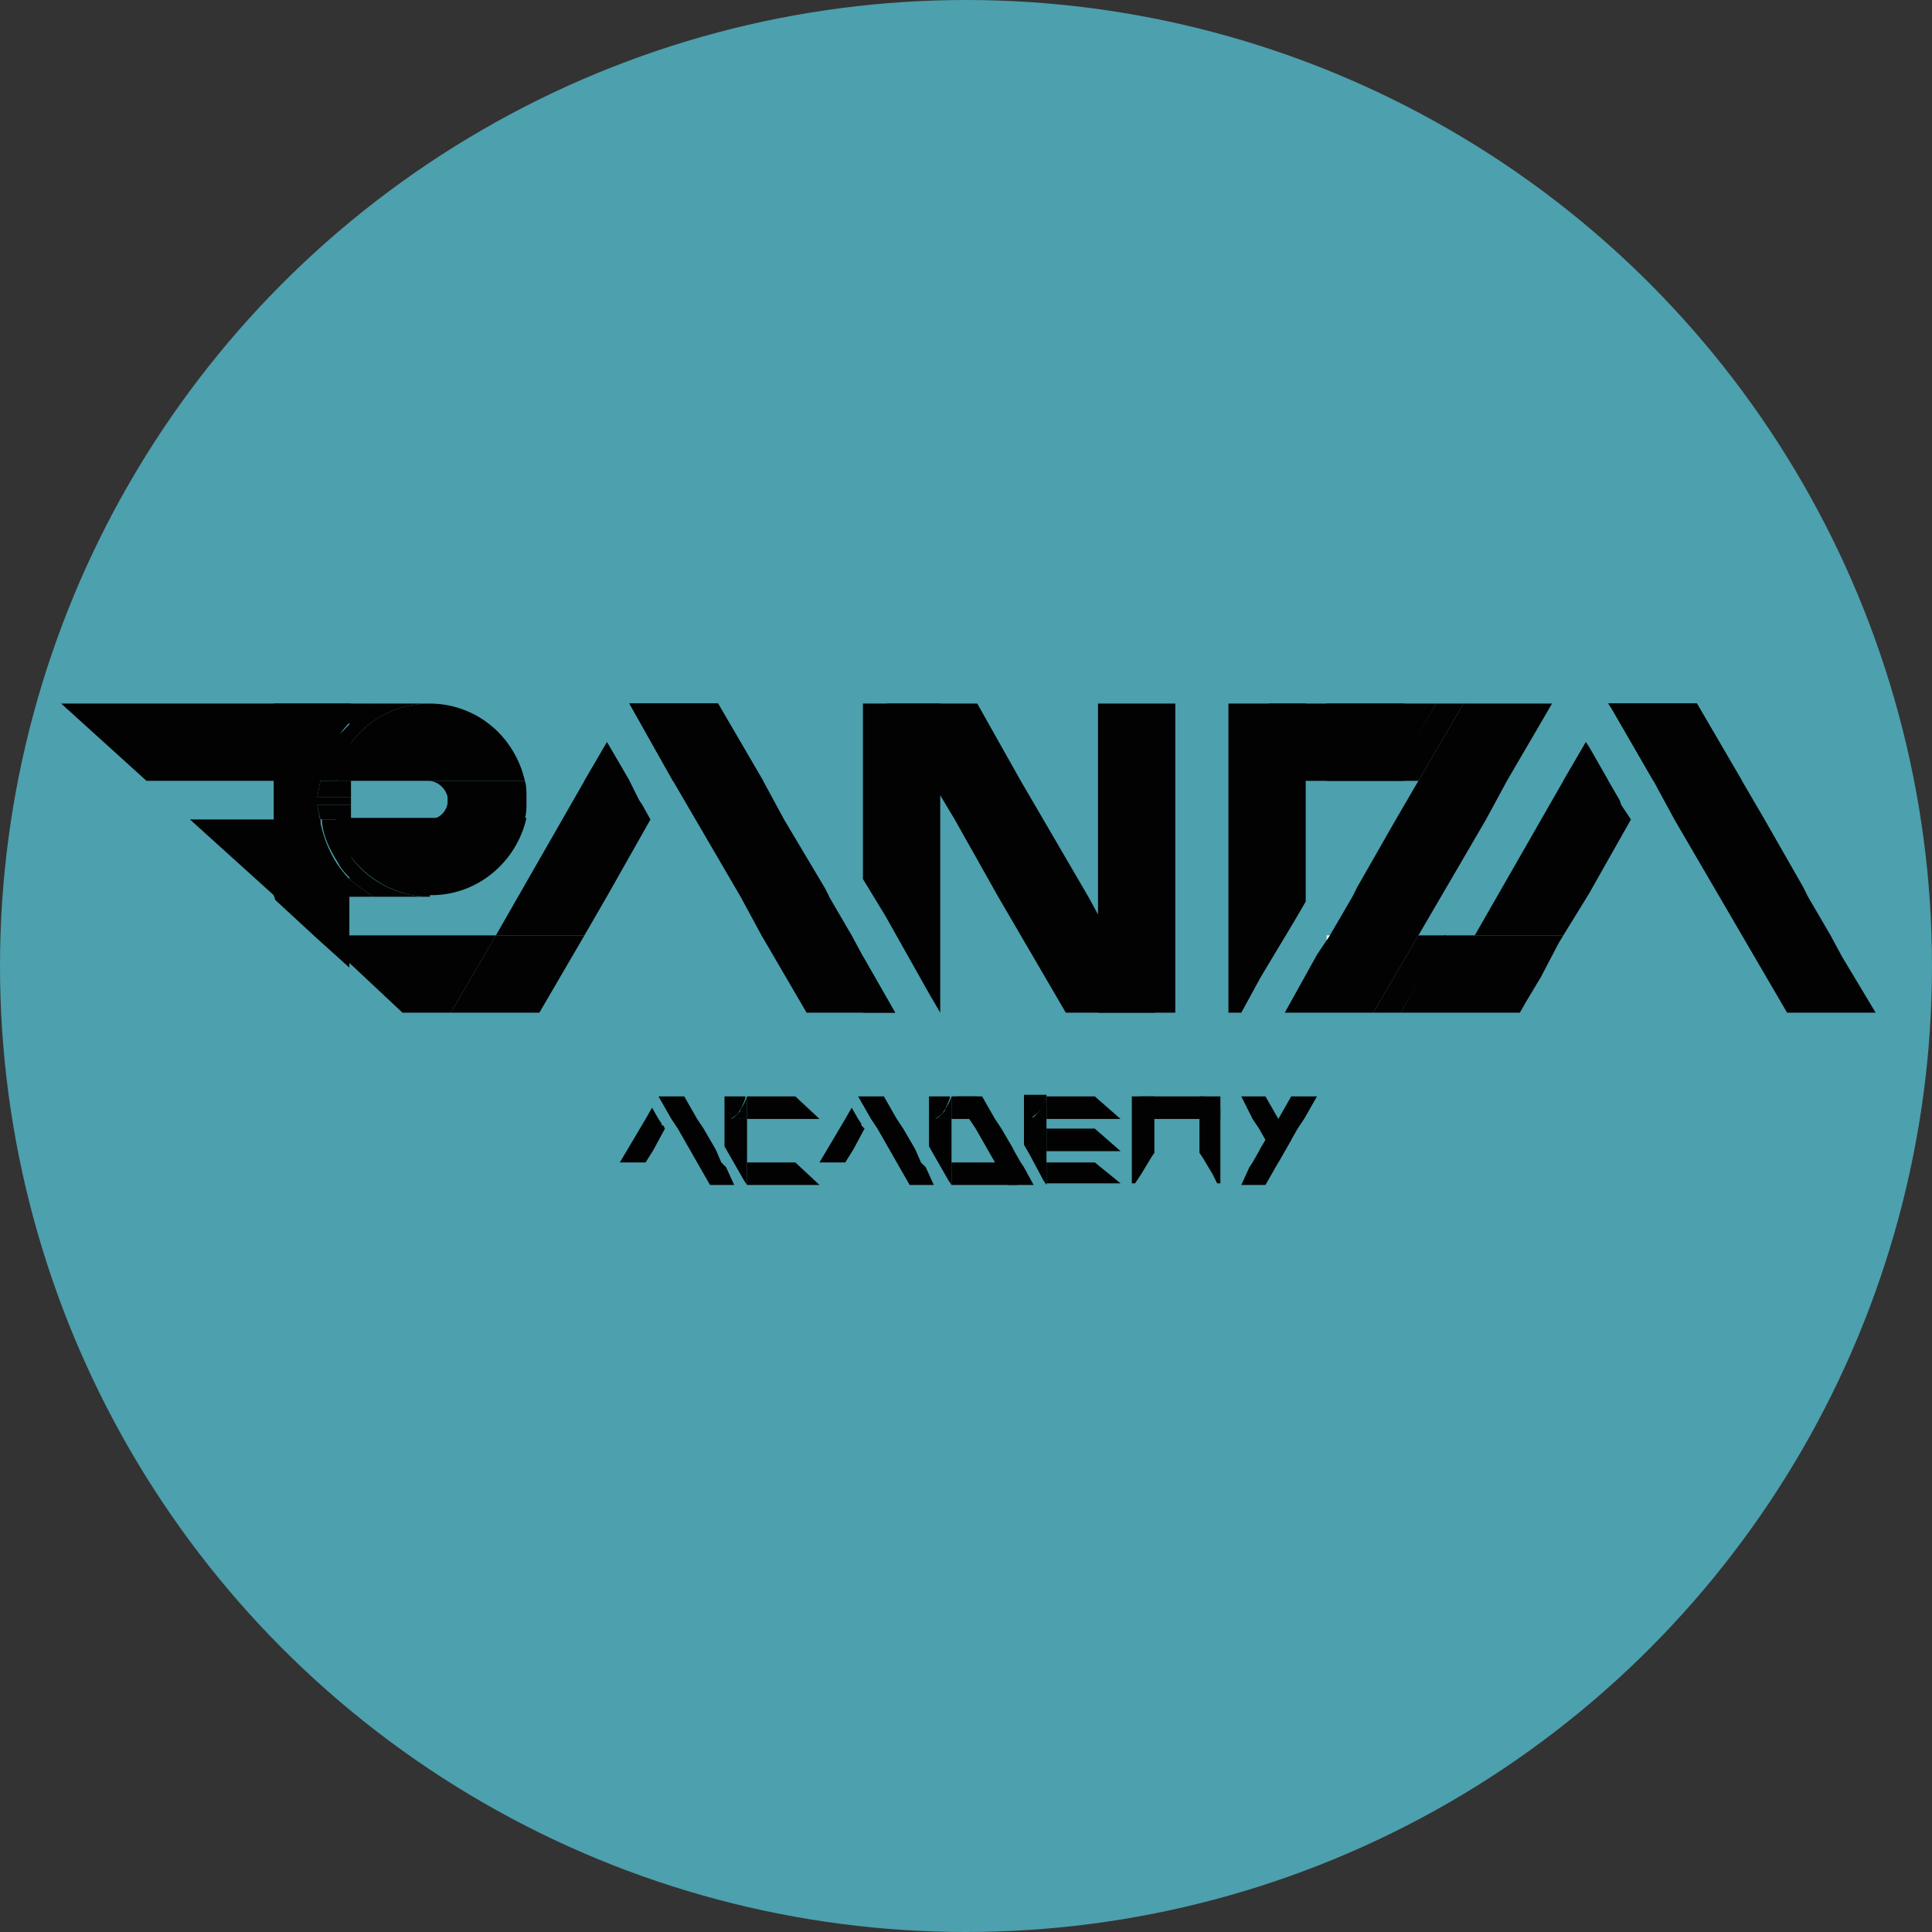 <?xml version="1.0" encoding="utf-8"?>
<!-- Generator: Adobe Illustrator 23.0.3, SVG Export Plug-In . SVG Version: 6.00 Build 0)  -->
<svg version="1.1" id="Livello_1" xmlns="http://www.w3.org/2000/svg" xmlns:xlink="http://www.w3.org/1999/xlink" x="0px" y="0px"
	 viewBox="0 0 120 120" style="enable-background:new 0 0 120 120;" xml:space="preserve">
<rect x="0" y="0" width="120" height="120" fill="#333333" stroke="none"/>
<style type="text/css">
	.st0{fill:#4DA0AE;}
	.st1{fill:#020203;}
	.st2{fill:#FFFFFF;}
</style>
<g>
	<circle class="st0" cx="60" cy="60" r="60"/>
</g>
<g>
	<path class="st1" d="M23.2,43.7c-0.5,0.3-1,0.7-1.5,1.1c-0.3,0.3-0.6,0.6-0.8,1c-0.5,0.8-0.9,1.6-1,2.5l0,0.2H9.1l-5.3-4.8H23.2z"
		/>
	<path class="st1" d="M32.6,48.5H20.9c0.2-0.8,0.5-1.5,0.9-2.1c1.1-1.6,2.9-2.6,5-2.6C29.6,43.7,32,45.8,32.6,48.5z"/>
	<polygon class="st1" points="37.7,46.1 39.1,48.5 36.3,48.5 	"/>
	<polygon class="st1" points="47.4,48.5 41.8,48.5 39.1,43.7 39.1,43.7 44.6,43.7 44.6,43.7 	"/>
	<rect x="78.8" y="43.7" class="st1" width="8.4" height="4.8"/>
	<path class="st1" d="M23.2,55.7h-6.1L17,55.6l-5.2-4.7h8.1l0,0.2c0.2,0.9,0.5,1.7,1,2.5c0.2,0.3,0.5,0.7,0.8,1
		C22.2,55,22.7,55.4,23.2,55.7z"/>
	<path class="st1" d="M26.7,50.9v4.8c-2.1,0-3.9-1.1-5-2.6c-0.4-0.6-0.7-1.4-0.9-2.1H26.7z"/>
	<polygon class="st1" points="30.8,58.1 28,62.9 25,62.9 21.8,59.9 19.7,58.1 	"/>
	<path class="st1" d="M19.9,48.5l-0.2,1h2.1V50h-2.1l0.2,1l0,0.2c0.2,0.9,0.5,1.7,1,2.5c0.2,0.3,0.5,0.7,0.8,1v5.4l-2-1.8l-2.6-2.4
		L17,55.6V43.7h4.8v1.1c-0.3,0.3-0.6,0.6-0.8,1c-0.5,0.8-0.9,1.6-1,2.5L19.9,48.5z"/>
	<path class="st1" d="M20.9,48.5c0.2-0.8,0.5-1.5,0.9-2.1v2.1H20.9z"/>
	<path class="st1" d="M20.9,50.9h0.9v2.1C21.3,52.4,21,51.7,20.9,50.9z"/>
	<g>
		<path class="st1" d="M20.9,50.9c0.2,0.8,0.5,1.5,0.9,2.1c1.1,1.6,2.9,2.6,5,2.6c2.9,0,5.3-2.1,5.9-4.8H20.9z M26.7,43.7
			c-2.1,0-3.9,1-5,2.6c-0.4,0.6-0.7,1.4-0.9,2.1h11.7C32,45.8,29.6,43.7,26.7,43.7z"/>
		<path class="st1" d="M26.7,43.7c-2.1,0-3.9,1-5,2.6v-1.5c0.4-0.4,0.9-0.8,1.5-1.1H26.7z"/>
		<path class="st1" d="M21.8,44.9v1.5c-0.4,0.6-0.7,1.4-0.9,2.1h-1l0-0.2c0.2-0.9,0.5-1.7,1-2.5C21.2,45.5,21.5,45.2,21.8,44.9z"/>
		<polygon class="st1" points="21.8,48.5 21.8,49.5 19.7,49.5 19.9,48.5 		"/>
		<polygon class="st1" points="21.8,50 21.8,50.9 19.9,50.9 19.7,50 		"/>
		<path class="st1" d="M21.8,53.1v1.5c-0.3-0.3-0.6-0.6-0.8-1c-0.5-0.8-0.9-1.6-1-2.5l0-0.2h1C21,51.7,21.3,52.4,21.8,53.1z"/>
		<path class="st1" d="M26.7,55.7h-3.5c-0.5-0.3-1-0.7-1.5-1.1v-1.5C22.8,54.7,24.7,55.7,26.7,55.7z"/>
	</g>
	<path class="st1" d="M32.7,49.7c0,0.1,0,0.2,0,0.2c0,0.3,0,0.6-0.1,1h-6c0.6,0,1.1-0.4,1.2-1c0-0.1,0-0.2,0-0.2s0-0.2,0-0.2
		c-0.1-0.5-0.6-1-1.2-1h6c0.1,0.3,0.1,0.6,0.1,1C32.7,49.6,32.7,49.6,32.7,49.7z"/>
	<polygon class="st1" points="51.5,55.7 51.2,55.7 51.2,55.1 	"/>
	<polygon class="st1" points="55.6,62.9 53.6,62.9 53.6,59.4 	"/>
	<polygon class="st1" points="58.4,43.7 58.4,62.9 57.7,61.7 55,56.9 53.6,54.6 53.6,43.7 	"/>
	<rect x="68.2" y="43.7" class="st1" width="4.8" height="19.2"/>
	<polygon class="st1" points="81.1,43.7 81.1,56 80.4,57.2 78.3,60.7 77.1,62.9 76.3,62.9 76.3,43.7 	"/>
	<polygon class="st1" points="36.3,58.1 33.5,62.9 28,62.9 30.8,58.1 	"/>
	<polygon class="st1" points="39.9,50 40.4,50.9 37.8,55.5 36.3,58.1 30.8,58.1 36.3,48.5 37.7,46.1 39.1,48.5 39.7,49.7 39.9,50 	
		"/>
	<polygon class="st1" points="44.6,43.7 41.8,48.5 41.8,48.5 41.8,48.5 39.1,43.7 39.1,43.7 44.6,43.7 	"/>
	<g>
		<polygon class="st1" points="55.6,62.9 50.1,62.9 47.3,58.1 46,55.7 43.2,50.9 41.8,48.5 41.8,48.5 39.1,43.7 39.1,43.7 
			44.6,43.7 44.6,43.7 47.4,48.5 48.7,50.9 51.2,55.1 51.5,55.7 52.9,58.1 53.6,59.4 		"/>
	</g>
	<polygon class="st1" points="99.9,48.5 97.1,48.5 98.5,46.1 98.7,46.4 	"/>
	<polygon class="st1" points="108.2,48.5 102.7,48.5 100.1,44 100.1,44 99.9,43.7 99.9,43.7 105.4,43.7 105.4,43.7 	"/>
	<polygon class="st1" points="101.3,50.9 98.7,55.5 97.1,58.1 91.6,58.1 97.1,48.5 98.5,46.1 98.7,46.4 99.9,48.5 100.6,49.7 
		100.7,50 100.7,50 	"/>
	<polygon class="st1" points="105.4,43.7 102.7,48.5 102.7,48.5 102.7,48.5 100.1,44 100.1,44 99.9,43.7 99.9,43.7 105.4,43.7 	"/>
	<g>
		<polygon class="st1" points="116.5,62.9 111,62.9 108.2,58.1 106.8,55.7 104,50.9 102.7,48.5 102.7,48.5 100.1,44 100.1,44 
			99.9,43.7 99.9,43.7 105.4,43.7 105.4,43.7 108.2,48.5 109.6,50.9 112,55.1 112.3,55.7 113.7,58.1 114.4,59.4 		"/>
	</g>
	<polygon class="st1" points="89.2,43.7 86.9,47.8 86.9,47.8 86.8,47.8 86.4,48.5 82.4,48.5 82.4,43.7 	"/>
	<polygon class="st1" points="97.1,58.1 96.8,58.6 95.7,60.7 94.8,62.2 94.4,62.9 87,62.9 89.3,58.8 89.7,58.1 	"/>
	<g>
		<g>
			<polygon class="st1" points="96.4,43.7 96.4,43.7 93.6,48.5 93.6,48.5 93.6,48.5 92.3,50.9 89.5,55.7 88.1,58.1 88.1,58.1 
				85.3,62.9 79.8,62.9 81.8,59.3 82.4,58.4 82.6,58.1 82.6,58.1 84,55.7 84.3,55.1 86.7,50.9 88.1,48.5 88.1,48.5 90.9,43.7 
				90.9,43.7 90.9,43.7 96.4,43.7 			"/>
			<path class="st2" d="M82.4,62.9L82.4,62.9l0.7,0v0H82.4z M82.4,58.1v0.3l0.2-0.3H82.4z"/>
			<polygon class="st1" points="90.9,43.7 88.1,48.5 88.1,48.5 86.4,48.5 86.8,47.8 86.9,47.8 86.9,47.7 89.2,43.7 			"/>
			<polygon class="st1" points="89.8,58.1 89.4,58.8 89.3,58.9 87,62.9 83.1,62.9 83.1,62.9 85.3,62.9 88.1,58.1 			"/>
		</g>
	</g>
	<polygon class="st1" points="71.7,62.9 66.2,62.9 63.4,58.1 62,55.7 59.3,50.9 58.4,49.4 57.9,48.5 57.9,48.5 55.1,43.7 55.1,43.7 
		60.6,43.7 60.7,43.7 63.4,48.5 64.8,50.9 67.6,55.7 68.2,56.8 68.9,58.1 	"/>
</g>
<g>
	<path class="st1" d="M46.4,69.5v4.1l-0.2-0.3l-0.8-1.4l-0.4-0.7v-3.1h1.3l0,0.1c-0.1,0.3-0.2,0.5-0.3,0.7c-0.1,0.1-0.1,0.2-0.2,0.3
		c-0.1,0.1-0.3,0.2-0.4,0.3H46.4z"/>
	<polygon class="st1" points="41.2,69.9 41.3,70.1 40.6,71.4 40.1,72.2 38.5,72.2 40.1,69.5 40.5,68.8 40.9,69.5 41.1,69.8 
		41.1,69.9 	"/>
	<polygon class="st1" points="45.6,73.6 44.1,73.6 43.3,72.2 42.9,71.5 42.1,70.1 41.7,69.5 41.7,69.5 40.9,68.1 40.9,68.1 
		42.5,68.1 42.5,68.1 43.3,69.5 43.7,70.1 44.4,71.3 44.5,71.5 44.8,72.2 45.1,72.5 	"/>
	<polygon class="st1" points="81.8,68.1 81,69.5 80.6,70.1 80.2,70.8 79.8,71.5 79.4,72.2 79.4,72.2 78.6,73.6 77.1,73.6 77.6,72.5 
		77.8,72.2 78.2,71.5 78.3,71.3 78.6,70.8 79,70.1 79.4,69.5 80.2,68.1 	"/>
	<polygon class="st1" points="80.2,70.8 79.8,71.5 79.4,72.2 79.4,72.2 79.4,72.2 79,71.5 78.6,70.8 78.2,70.1 77.8,69.5 77.8,69.5 
		77.1,68.1 78.6,68.1 79.4,69.5 79.8,70.1 	"/>
	<polygon class="st1" points="53.5,69.9 53.7,70.1 53,71.4 52.5,72.2 50.9,72.2 52.5,69.5 52.9,68.8 53.3,69.5 53.5,69.8 53.5,69.9 
			"/>
	<g>
		<polygon class="st1" points="58,73.6 56.5,73.6 55.7,72.2 55.3,71.5 54.5,70.1 54.1,69.5 54.1,69.5 53.3,68.1 53.3,68.1 
			54.9,68.1 54.9,68.1 55.7,69.5 56.1,70.1 56.8,71.3 56.9,71.5 57.2,72.2 57.5,72.5 		"/>
	</g>
	<path class="st1" d="M46.4,68.1v1.4h-1c0.2-0.1,0.3-0.2,0.4-0.3c0.1-0.1,0.2-0.2,0.2-0.3C46.2,68.6,46.3,68.4,46.4,68.1L46.4,68.1
		L46.4,68.1z"/>
	<path class="st1" d="M65,69.5v4.1l-0.2-0.3L64,71.8l-0.4-0.7v-3.1H65l0,0.1c-0.1,0.3-0.2,0.5-0.3,0.7c-0.1,0.1-0.1,0.2-0.2,0.3
		c-0.1,0.1-0.3,0.2-0.4,0.3H65z"/>
	<path class="st1" d="M65,68.1v1.4h-1c0.2-0.1,0.3-0.2,0.4-0.3c0.1-0.1,0.2-0.2,0.2-0.3C64.8,68.6,64.9,68.4,65,68.1L65,68.1
		L65,68.1z"/>
	<path class="st1" d="M59.1,69.5v4.1l-0.2-0.3l-0.8-1.4l-0.4-0.7v-3.1H59l0,0.1c-0.1,0.3-0.2,0.5-0.3,0.7c-0.1,0.1-0.1,0.2-0.2,0.3
		c-0.1,0.1-0.3,0.2-0.4,0.3H59.1z"/>
	<path class="st1" d="M59.1,68.1v1.4h-1c0.2-0.1,0.3-0.2,0.4-0.3c0.1-0.1,0.2-0.2,0.2-0.3C58.9,68.6,59,68.4,59.1,68.1L59.1,68.1
		L59.1,68.1z"/>
	<polygon class="st1" points="50.9,69.5 46.4,69.5 46.4,68.1 49.4,68.1 	"/>
	<polygon class="st1" points="75.8,68.8 75.8,69.5 70.8,69.5 70.8,68.1 74.8,68.1 	"/>
	<polygon class="st1" points="69.6,69.5 65,69.5 65,68.1 68,68.1 	"/>
	<polygon class="st1" points="69.6,73.5 65,73.5 65,72.2 68,72.2 	"/>
	<polygon class="st1" points="69.6,71.5 65,71.5 65,70.1 68,70.1 	"/>
	<polygon class="st1" points="61.6,69.5 59.1,69.5 59.1,68.1 60.7,68.1 	"/>
	<polygon class="st1" points="50.9,73.6 46.4,73.6 46.4,72.2 49.4,72.2 	"/>
	<polygon class="st1" points="63.2,73.6 59.1,73.6 59.1,72.2 61.9,72.2 	"/>
	<polygon class="st1" points="64.2,73.6 62.6,73.6 61.8,72.2 61.4,71.5 60.6,70.1 60.2,69.5 60.2,69.5 59.4,68.1 59.4,68.1 61,68.1 
		61,68.1 61.8,69.5 62.2,70.1 62.9,71.3 63,71.5 63.4,72.2 63.6,72.5 	"/>
	<polygon class="st1" points="71.7,68.1 71.7,71.6 71.5,71.9 70.9,72.9 70.5,73.5 70.3,73.5 70.3,68.1 	"/>
	<polygon class="st1" points="75.8,68.1 75.8,73.5 75.6,73.5 75.3,72.9 74.7,71.9 74.5,71.6 74.5,68.1 	"/>
</g>
</svg>
